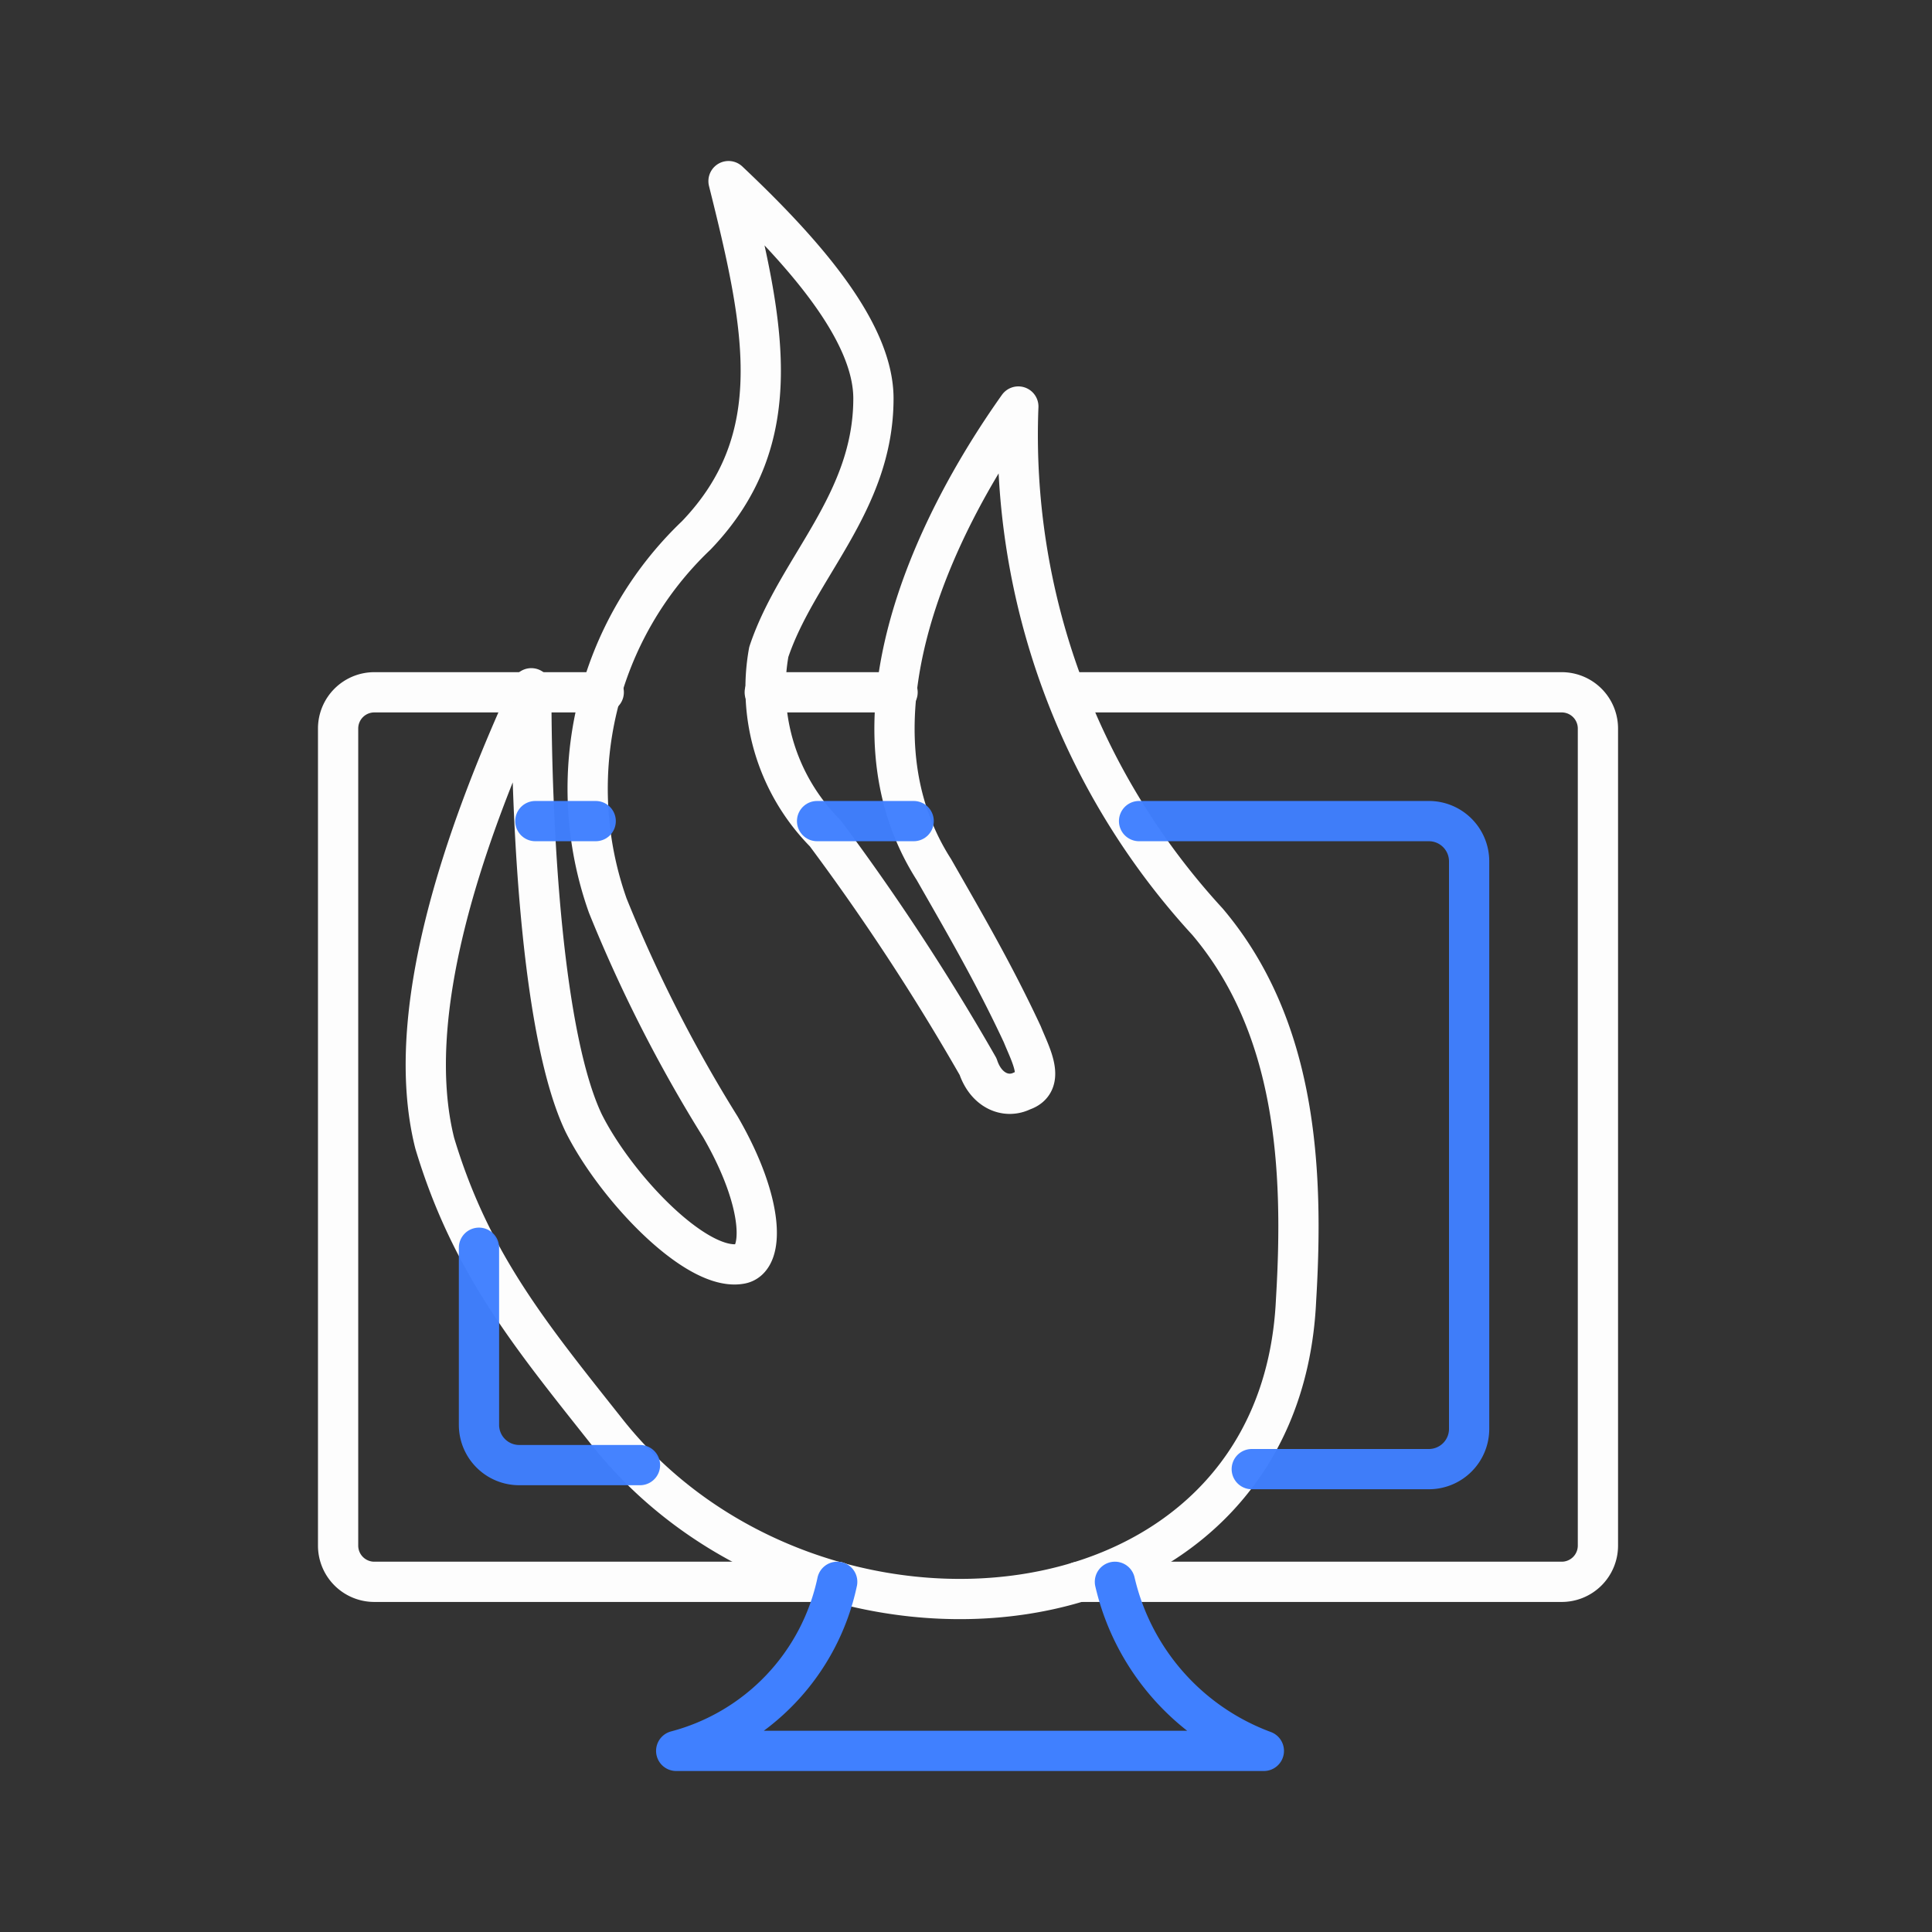 <svg xmlns="http://www.w3.org/2000/svg" viewBox="0 0 48 48"><rect x="0" y="0" width="48" height="48" fill="#333333" stroke="none"/><defs><style>.a,.b,.c{fill:none;stroke-linecap:round;stroke-linejoin:round;}.a{stroke:#fdfdfd;}.b,.c{stroke:#4080ff;}.b{stroke-opacity:0.97;}</style></defs><path class="a" d="M18.1,4.5c1.8,1.7,3.6,3.7,3.6,5.4,0,2.6-1.9,4.2-2.6,6.3a5.11,5.11,0,0,0,1.4,4.5,57.27,57.27,0,0,1,3.8,5.8c.2.6.7.8,1.1.6.6-.2.2-.9,0-1.4-.7-1.5-1.4-2.7-2.2-4.1-2.3-3.6-.1-8.4,2.1-11.5A17.86,17.86,0,0,0,30,22.9c2.2,2.6,2.4,6.1,2.2,9.4-.4,8.7-12,9.7-17.1,3.3-1.9-2.4-3.4-4.2-4.3-7.2-.8-3.2.7-7.6,2.4-11.3,0,3.7.3,8.7,1.3,10.8.8,1.6,2.8,3.7,3.9,3.5.6-.1.6-1.5-.5-3.4a35.52,35.52,0,0,1-2.8-5.5,8.69,8.69,0,0,1,2.2-9.2C19.6,10.9,19,8.1,18.1,4.5Z"/><path class="a" d="M20.8,39.3H9.3a.9.9,0,0,1-.9-.9V18.1a.9.9,0,0,1,.9-.9h3.9"/><path class="a" d="M26.6,17.2H38.8a.9.9,0,0,1,.9.9V38.4a.9.9,0,0,1-.9.9h-12"/><path class="a" d="M19,17.2h3.3"/><path class="a" d="M13.3,17.2H15"/><path class="a" d="M13.2,17.2h0"/><path class="b" d="M15.9,36.4h-3a1,1,0,0,1-1-1V31"/><path class="b" d="M28.3,20.4h7.2a1,1,0,0,1,1,1V35.5a1,1,0,0,1-1,1H31.1"/><path class="b" d="M20.3,20.4h2.4"/><path class="b" d="M13.3,20.4h1.5"/><path class="c" d="M20.8,39.3a5.53,5.53,0,0,1-4,4.2H31.4a5.9,5.9,0,0,1-3.7-4.2"/></svg>